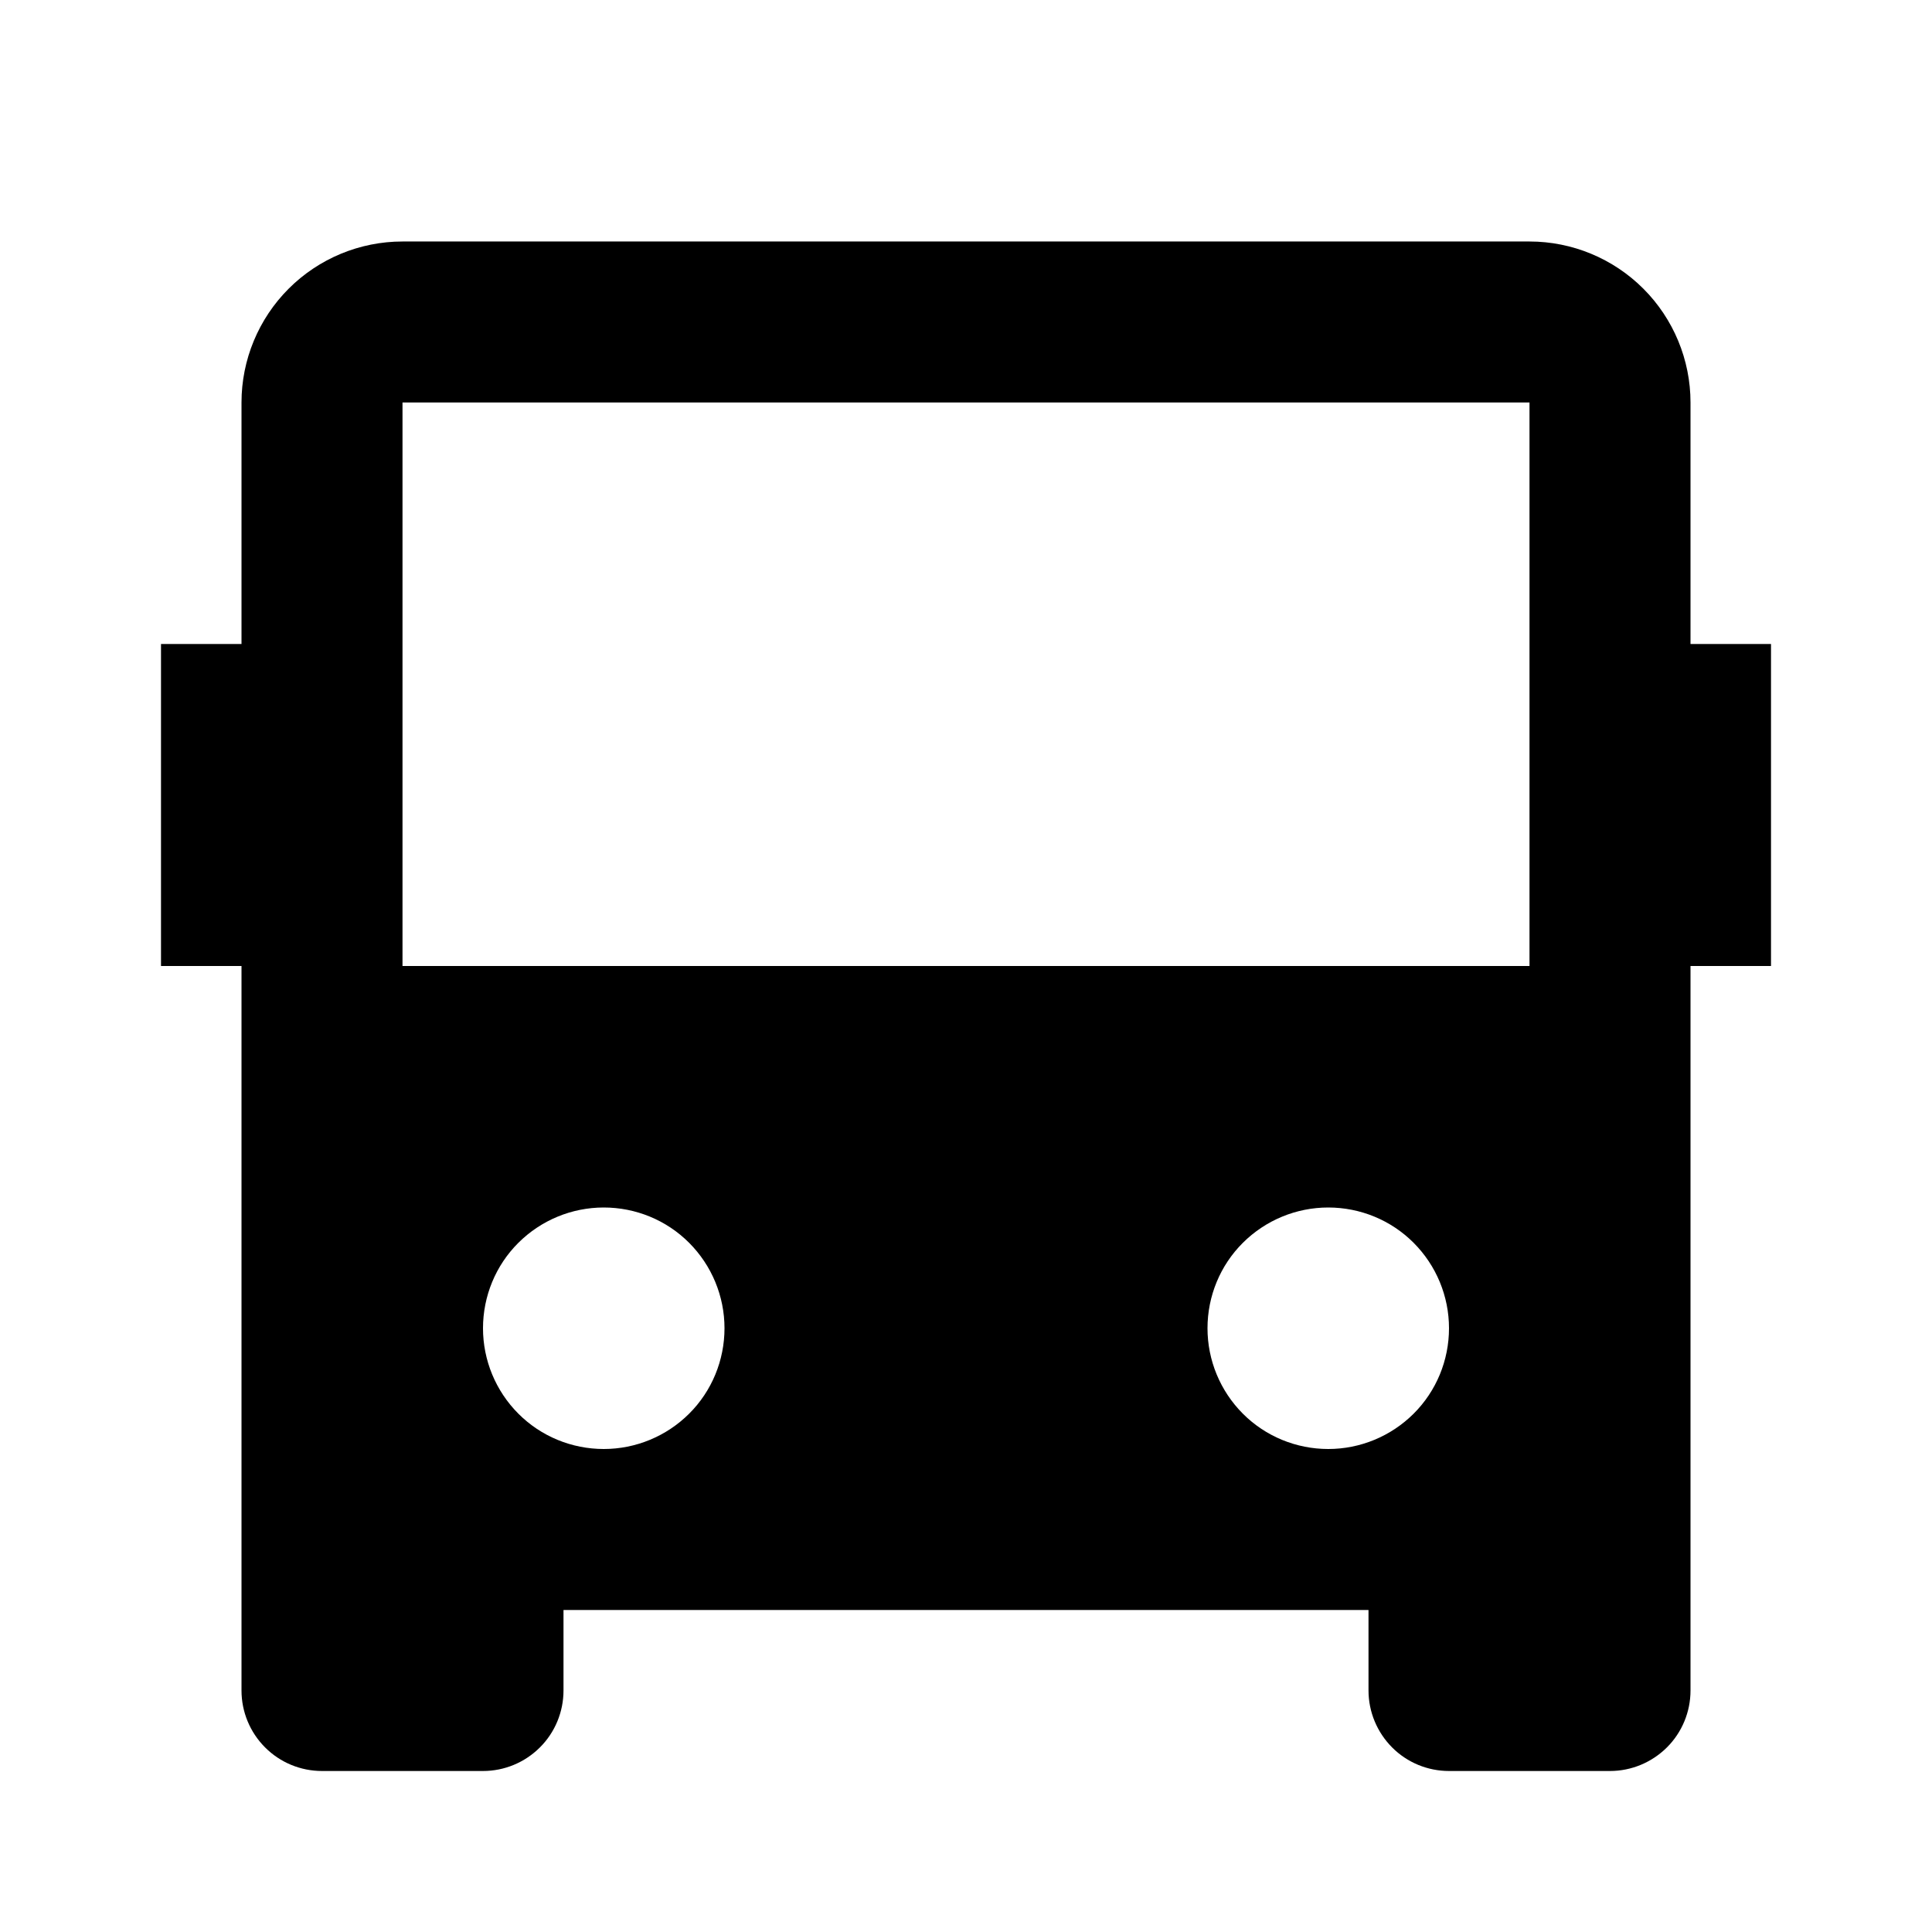 <svg fill="currentColor" height="24" viewBox="0 0 24 24" width="24" xmlns="http://www.w3.org/2000/svg"><path d="m17 20h-10v1c0 .265-.105.52-.293.707-.188.188-.442.293-.707.293h-2c-.265 0-.52-.105-.707-.293-.188-.188-.293-.442-.293-.707v-9h-1v-4h1v-3c0-.53.211-1.039.586-1.414.375-.375.884-.586 1.414-.586h14c.53 0 1.039.211 1.414.586.375.375.586.884.586 1.414v3h1v4h-1v9c0 .265-.105.52-.293.707s-.442.293-.707.293h-2c-.265 0-.52-.105-.707-.293s-.293-.442-.293-.707zm-12-15v7h14v-7zm2.5 13c.398 0 .779-.158 1.061-.439s.439-.663.439-1.061-.158-.779-.439-1.061-.663-.439-1.061-.439-.779.158-1.061.439-.439.663-.439 1.061.158.779.439 1.061.663.439 1.061.439zm9 0c.398 0 .779-.158 1.061-.439s.439-.663.439-1.061-.158-.779-.439-1.061-.663-.439-1.061-.439-.779.158-1.061.439-.439.663-.439 1.061.158.779.439 1.061.663.439 1.061.439z" /></svg>